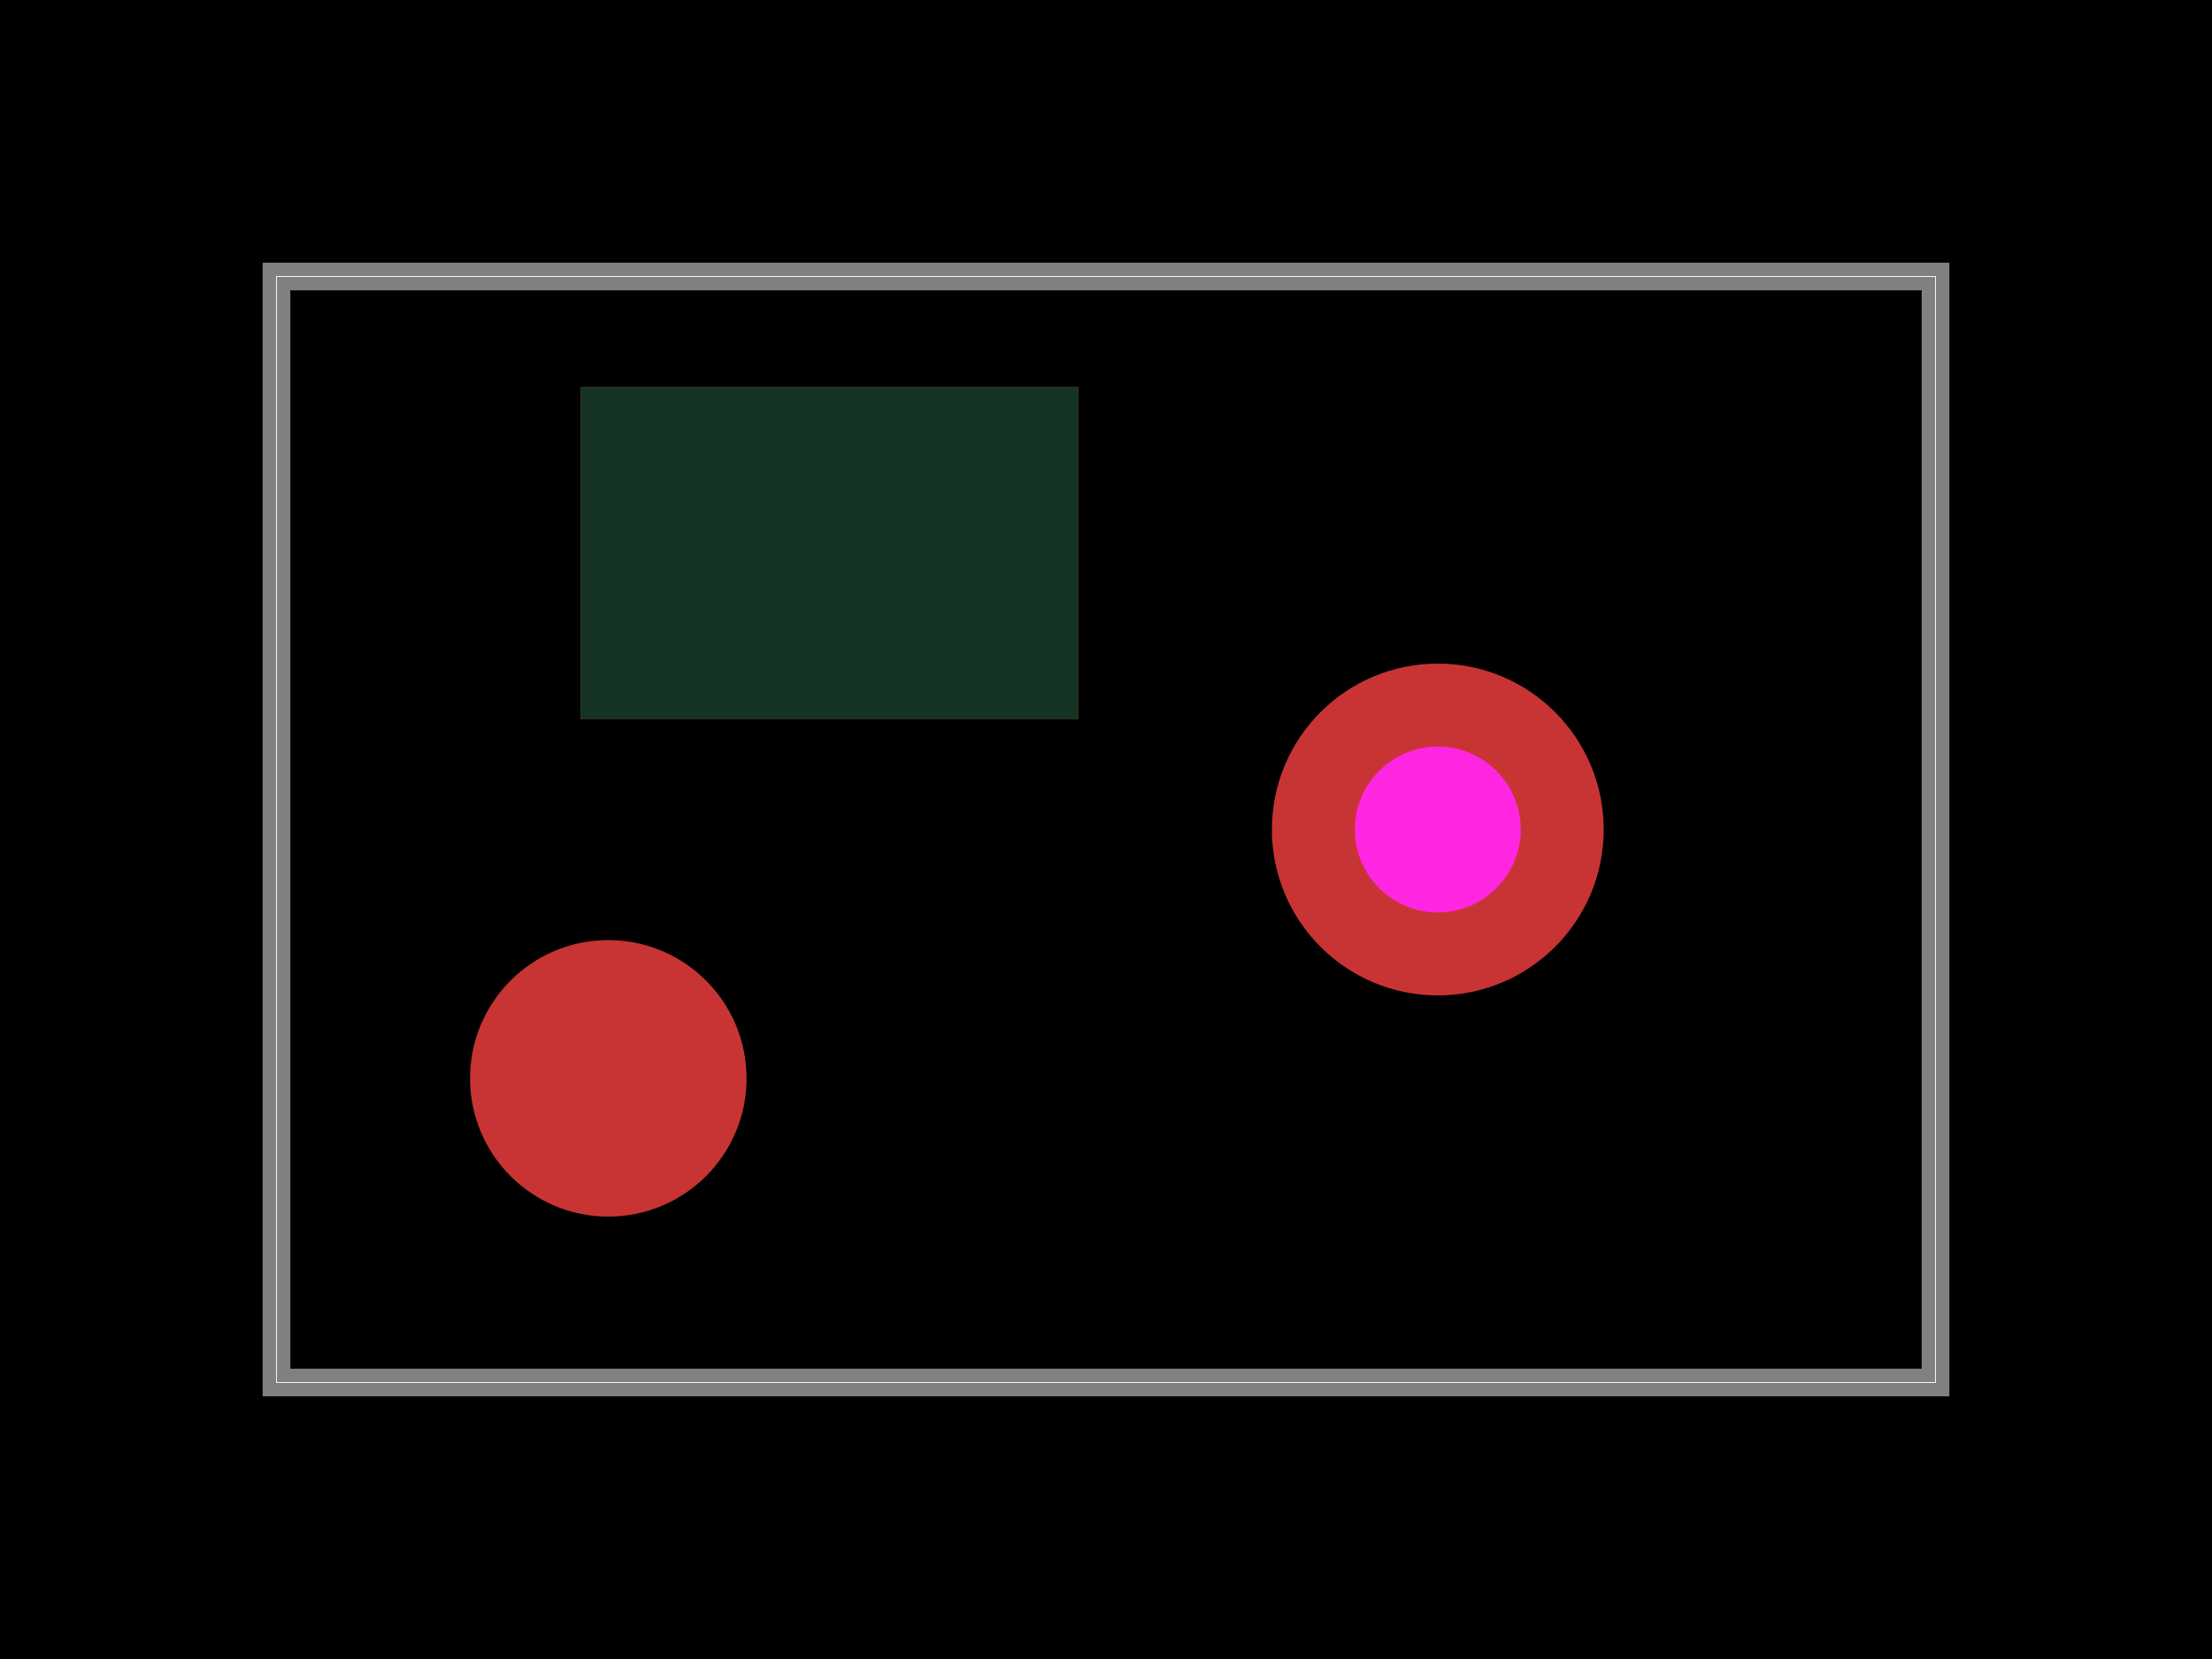 <svg xmlns="http://www.w3.org/2000/svg" width="800" height="600"><style></style><rect class="boundary" x="0" y="0" fill="#000" width="800" height="600"/><rect class="pcb-boundary" fill="none" stroke="#fff" stroke-width="0.3" x="100" y="100" width="600" height="400"/><path class="pcb-board" d="M 100 500 L 700 500 L 700 100 L 100 100 Z" fill="none" stroke="rgba(255, 255, 255, 0.5)" stroke-width="10"/><rect x="210" y="140" width="180" height="120" class="pcb-pad" fill="rgb(200, 52, 52)" data-layer="top"/><rect x="210" y="140" width="180" height="120" class="pcb-solder-mask" fill="rgb(20, 51, 36)" data-layer="top"/><circle cx="220" cy="390" r="50" class="pcb-pad" fill="rgb(200, 52, 52)" data-layer="top"/><g><circle class="pcb-hole-outer" fill="rgb(200, 52, 52)" cx="520" cy="300" r="60"/><circle class="pcb-hole-inner" fill="#FF26E2" cx="520" cy="300" r="30"/></g></svg>